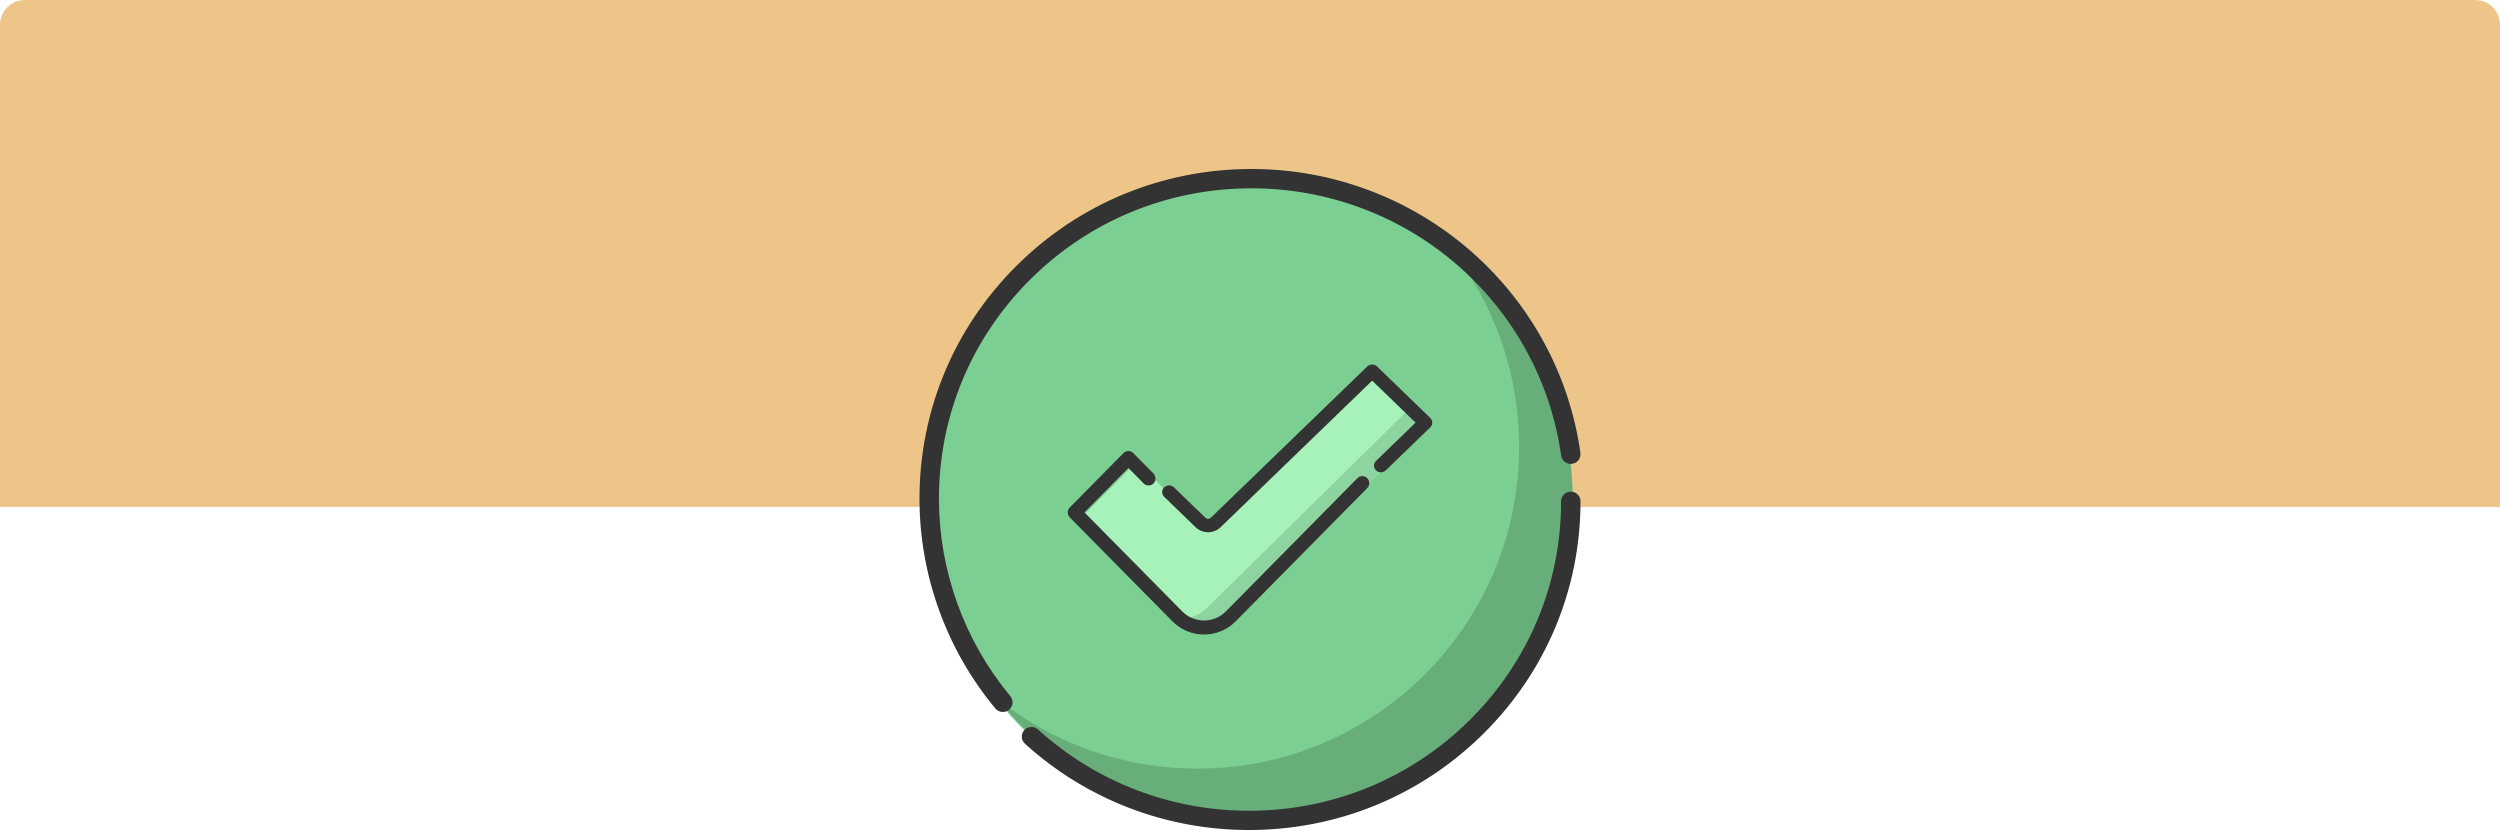 <svg width="503" height="167" viewBox="0 0 503 167" fill="none" xmlns="http://www.w3.org/2000/svg">
<path d="M0 5C0 2.239 2.239 0 5 0H498C500.761 0 503 2.239 503 5V102H0V5Z" fill="#EDC589"/>
<path d="M251.5 165.417C287.353 165.417 316.417 136.352 316.417 100.5C316.417 64.647 287.353 35.583 251.5 35.583C215.648 35.583 186.583 64.647 186.583 100.5C186.583 136.352 215.648 165.417 251.5 165.417Z" fill="#7CCF92"/>
<path d="M291.752 49.833C300.451 60.856 305.644 74.774 305.644 89.906C305.644 125.66 276.66 154.644 240.906 154.644C225.774 154.644 211.856 149.451 200.833 140.752C212.689 155.773 231.057 165.417 251.679 165.417C287.433 165.417 316.417 136.433 316.417 100.679C316.417 80.057 306.774 61.688 291.752 49.833Z" fill="#68AE7A"/>
<path d="M316.045 98.917C314.965 98.917 314.09 99.784 314.09 100.855C314.09 117.488 307.557 133.125 295.694 144.886C283.831 156.647 268.058 163.124 251.281 163.124C235.53 163.124 220.464 157.318 208.859 146.775C208.063 146.052 206.827 146.105 206.097 146.894C205.367 147.683 205.421 148.909 206.217 149.632C218.545 160.832 234.549 167 251.281 167C269.102 167 285.857 160.12 298.459 147.627C311.06 135.133 318 118.523 318 100.855C318 99.784 317.125 98.917 316.045 98.917Z" fill="#333333"/>
<path d="M188.915 100.339C188.915 83.658 195.458 67.974 207.337 56.179C219.216 44.383 235.011 37.887 251.81 37.887C267.083 37.887 281.809 43.389 293.274 53.379C304.636 63.278 312.033 76.873 314.103 91.658C314.252 92.722 315.244 93.463 316.312 93.316C317.383 93.168 318.13 92.186 317.981 91.123C315.781 75.414 307.924 60.972 295.857 50.458C283.677 39.845 268.034 34 251.81 34C233.965 34 217.187 40.901 204.568 53.43C191.949 65.96 185 82.62 185 100.339C185 115.717 190.42 130.705 200.261 142.544C200.648 143.009 201.208 143.25 201.772 143.25C202.211 143.25 202.652 143.104 203.017 142.805C203.851 142.122 203.969 140.897 203.281 140.069C194.017 128.926 188.915 114.816 188.915 100.339Z" fill="#333333"/>
<path d="M275.847 75.167L245.018 106.261C244.187 107.099 242.839 107.099 242.008 106.261L228.737 92.876L218.25 103.452L238.27 123.643C239.66 125.045 241.546 125.833 243.513 125.833C245.479 125.833 247.366 125.045 248.756 123.643L286.334 85.743L275.847 75.167Z" fill="#A6F2BA"/>
<path d="M284.303 81.5L242.969 122.195C241.825 123.321 240.387 124.089 238.833 124.431C240.13 125.336 241.689 125.833 243.3 125.833C245.348 125.833 247.314 125.032 248.763 123.605L287.917 85.057L284.303 81.5Z" fill="#8DD4A0"/>
<path d="M218.026 103.102L227.033 93.98L230.189 97.176C230.685 97.679 231.491 97.679 231.987 97.176L231.987 97.176C232.483 96.674 232.483 95.861 231.987 95.359L231.904 95.441L231.987 95.359L227.932 91.252C227.435 90.749 226.63 90.749 226.133 91.252L226.133 91.252L215.33 102.194C214.835 102.695 214.835 103.509 215.33 104.01L235.954 124.898C237.637 126.603 239.875 127.542 242.255 127.542C244.635 127.542 246.873 126.603 248.556 124.899L248.467 124.811L248.556 124.899L275.004 98.112C275.499 97.61 275.499 96.797 275.004 96.295C274.507 95.792 273.701 95.793 273.205 96.295L246.758 123.081C245.554 124.3 243.956 124.97 242.255 124.97C240.554 124.97 238.956 124.3 237.753 123.081L218.026 103.102Z" fill="#333333" stroke="#333333" stroke-width="0.25"/>
<path d="M275.188 73.815L275.188 73.815L243.718 104.253C243.546 104.42 243.317 104.512 243.072 104.512C242.827 104.512 242.598 104.42 242.426 104.254L236.109 98.143C235.617 97.668 234.821 97.668 234.329 98.143C233.835 98.621 233.835 99.398 234.329 99.876L240.646 105.986C241.295 106.613 242.157 106.958 243.072 106.958C243.987 106.958 244.849 106.613 245.497 105.986L245.419 105.905L245.497 105.986L276.078 76.409L284.996 85.035L276.951 92.817C276.457 93.294 276.457 94.071 276.951 94.549L277.038 94.459L276.951 94.549C277.443 95.025 278.238 95.025 278.73 94.549L278.648 94.465L278.73 94.549L287.671 85.901C287.671 85.901 287.671 85.901 287.671 85.901C287.908 85.672 288.042 85.361 288.042 85.035C288.042 84.709 287.908 84.397 287.671 84.169L276.967 73.815C276.475 73.339 275.679 73.339 275.188 73.815Z" fill="#333333" stroke="#333333" stroke-width="0.25"/>
</svg>
